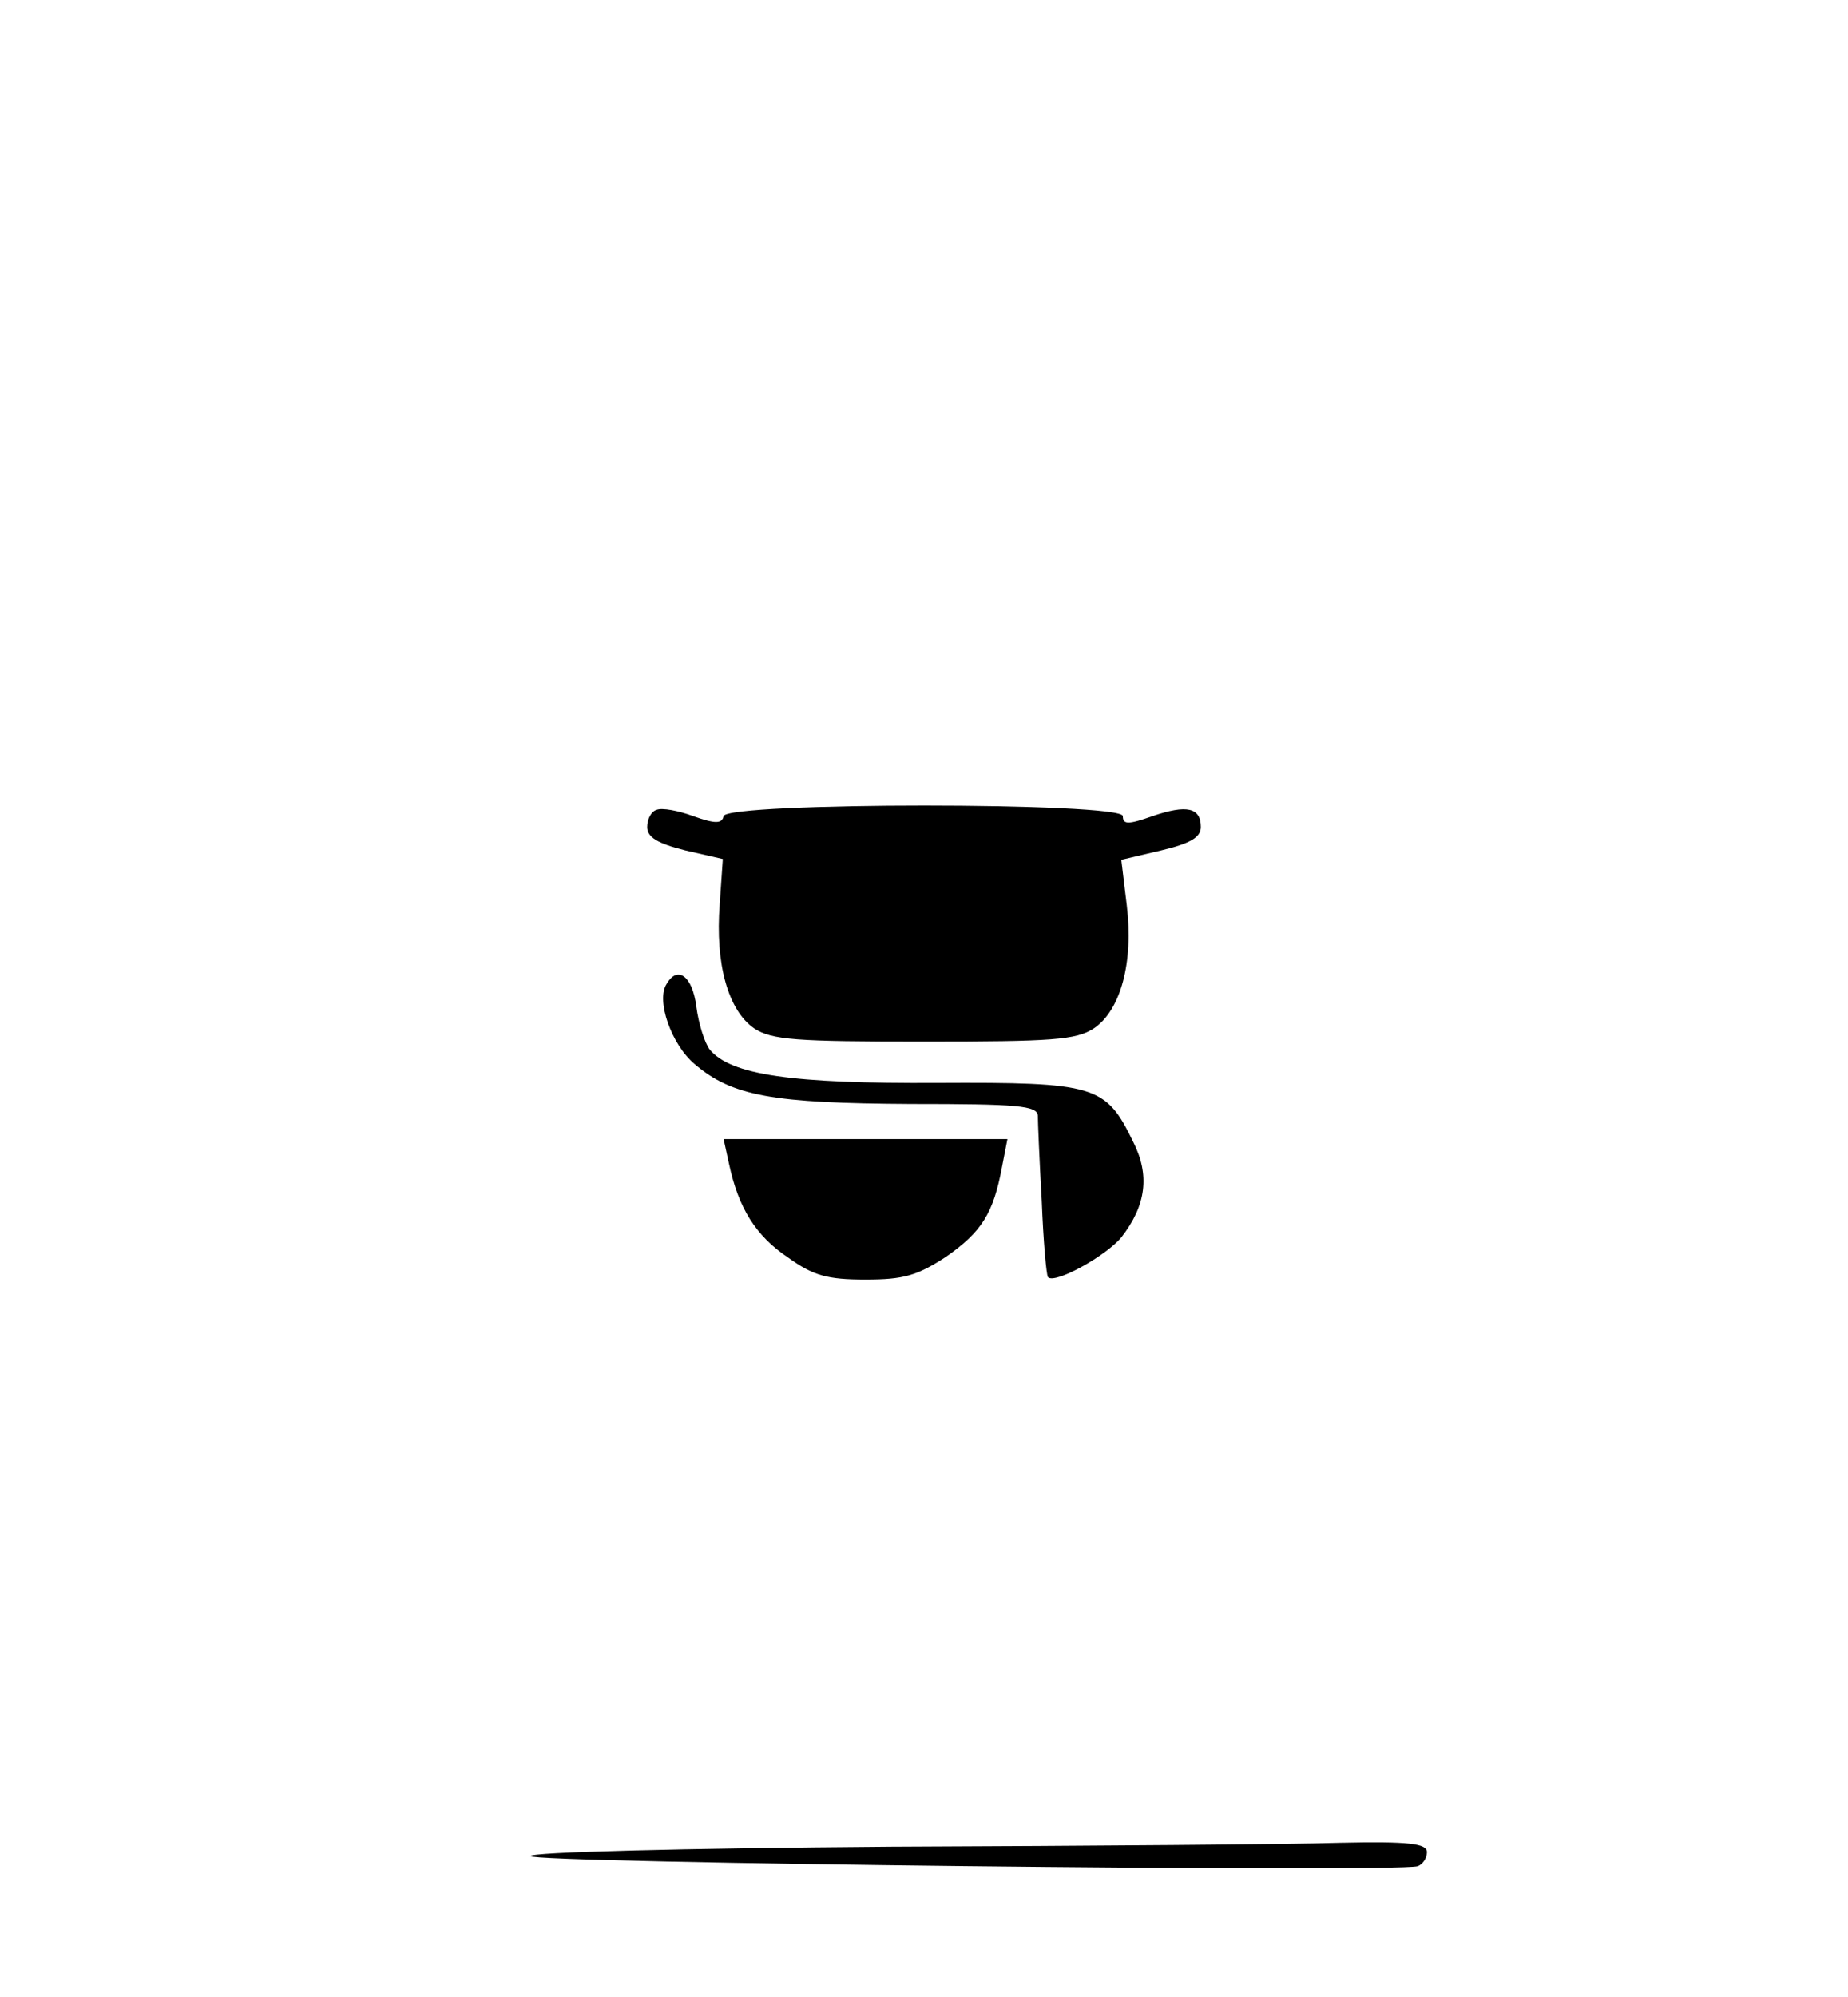 <?xml version="1.0" standalone="no"?>
<!DOCTYPE svg PUBLIC "-//W3C//DTD SVG 20010904//EN"
 "http://www.w3.org/TR/2001/REC-SVG-20010904/DTD/svg10.dtd">
<svg version="1.0" xmlns="http://www.w3.org/2000/svg"
 width="237pt" height="256pt" viewBox="0 0 237 256"
 preserveAspectRatio="xMidYMid meet">
<g transform="translate(0,256) scale(0.1,-0.1)"
fill="#000000" stroke="none">
<path d="M842 1522 c-7 -2 -12 -12 -12 -22 0 -13 13 -21 49 -30 l48 -11 -4
-58 c-6 -77 11 -136 44 -159 23 -15 53 -17 218 -17 165 0 195 2 218 17 34 23
51 84 42 158 l-7 58 51 12 c38 9 51 17 51 30 0 25 -18 29 -62 14 -31 -11 -38
-11 -38 0 0 18 -508 18 -512 0 -2 -10 -11 -10 -39 0 -19 7 -40 11 -47 8z"/>
<path d="M855 1299 c-14 -21 6 -78 36 -103 48 -41 100 -50 277 -51 137 0 162
-2 163 -15 0 -8 2 -57 5 -109 2 -52 6 -96 8 -98 9 -9 74 27 94 51 32 41 37 80
15 123 -35 72 -48 76 -251 75 -186 -1 -265 10 -292 43 -6 8 -14 32 -17 55 -5
39 -24 53 -38 29z"/>
<path d="M935 1068 c12 -56 34 -92 76 -120 32 -23 50 -28 99 -28 49 0 66 5
103 29 46 32 61 56 72 115 l7 36 -182 0 -182 0 7 -32z"/>
<path d="M1143 193 c-270 -2 -463 -7 -463 -12 0 -9 1110 -21 1138 -13 6 2 12
10 12 18 0 11 -22 14 -112 12 -62 -2 -321 -4 -575 -5z"/>
</g>
</svg>
